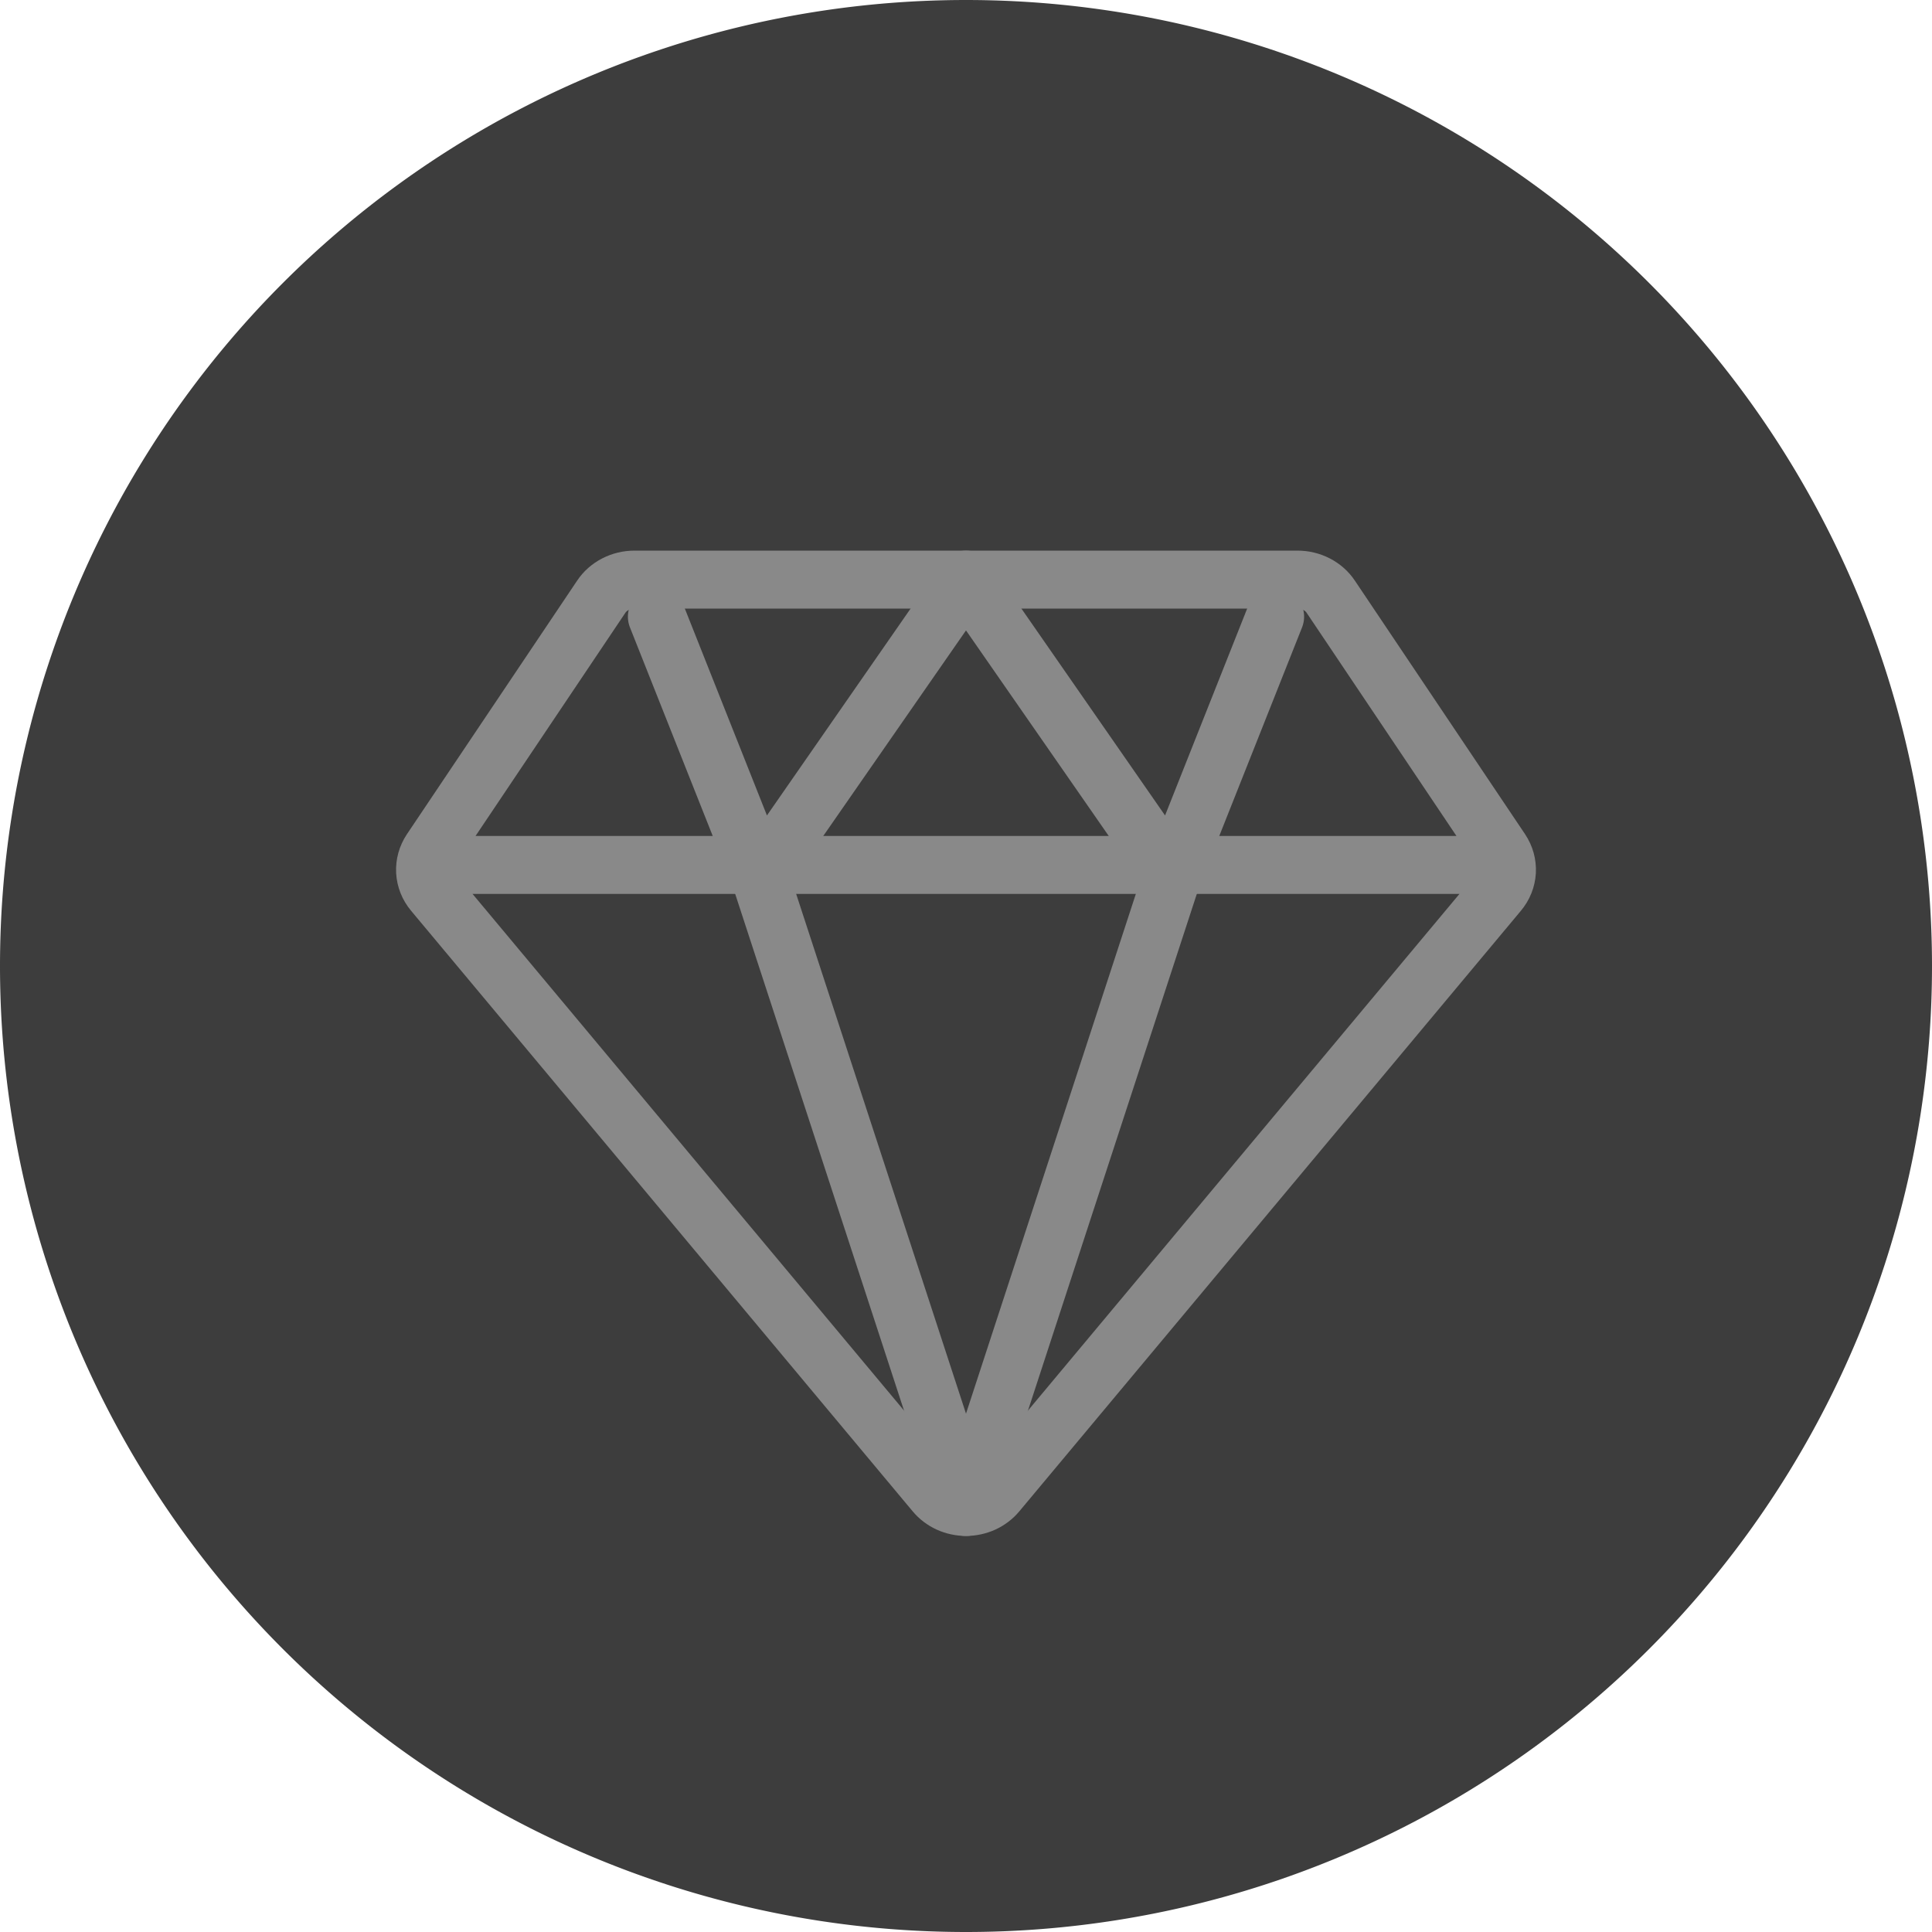 <svg xmlns="http://www.w3.org/2000/svg" fill="none" viewBox="0 0 50 50" class="design-iconfont">
  <path fill="#3D3D3D" d="M25 0A25 25 0 1 0 25 50A25 25 0 1 0 25 0Z"/>
  <path d="M12 22.385H38M11.214 23.089L24.198 38.635C24.293 38.748 24.414 38.84 24.553 38.904C24.692 38.967 24.845 39 25 39C25.155 39 25.308 38.967 25.447 38.904C25.586 38.84 25.707 38.748 25.802 38.635L38.786 23.089C38.914 22.936 38.988 22.75 38.999 22.557C39.009 22.363 38.956 22.172 38.846 22.007L34.441 15.445C34.351 15.309 34.224 15.197 34.073 15.119C33.922 15.041 33.752 15 33.579 15H16.421C16.248 15 16.078 15.041 15.927 15.119C15.776 15.197 15.649 15.309 15.559 15.445L11.154 22.007C11.044 22.172 10.991 22.363 11.001 22.557C11.012 22.75 11.086 22.936 11.214 23.089V23.089Z" stroke="#898989" stroke-width="1.5" stroke-linecap="round" stroke-linejoin="round"/>
  <path d="M33 15.96L30.333 22.68L25 15M17 15.96L19.667 22.68L25 15M25 39L19.667 22.68M25 39L30.333 22.68" stroke="#898989" stroke-width="1.5" stroke-linecap="round" stroke-linejoin="round"/>
</svg>

